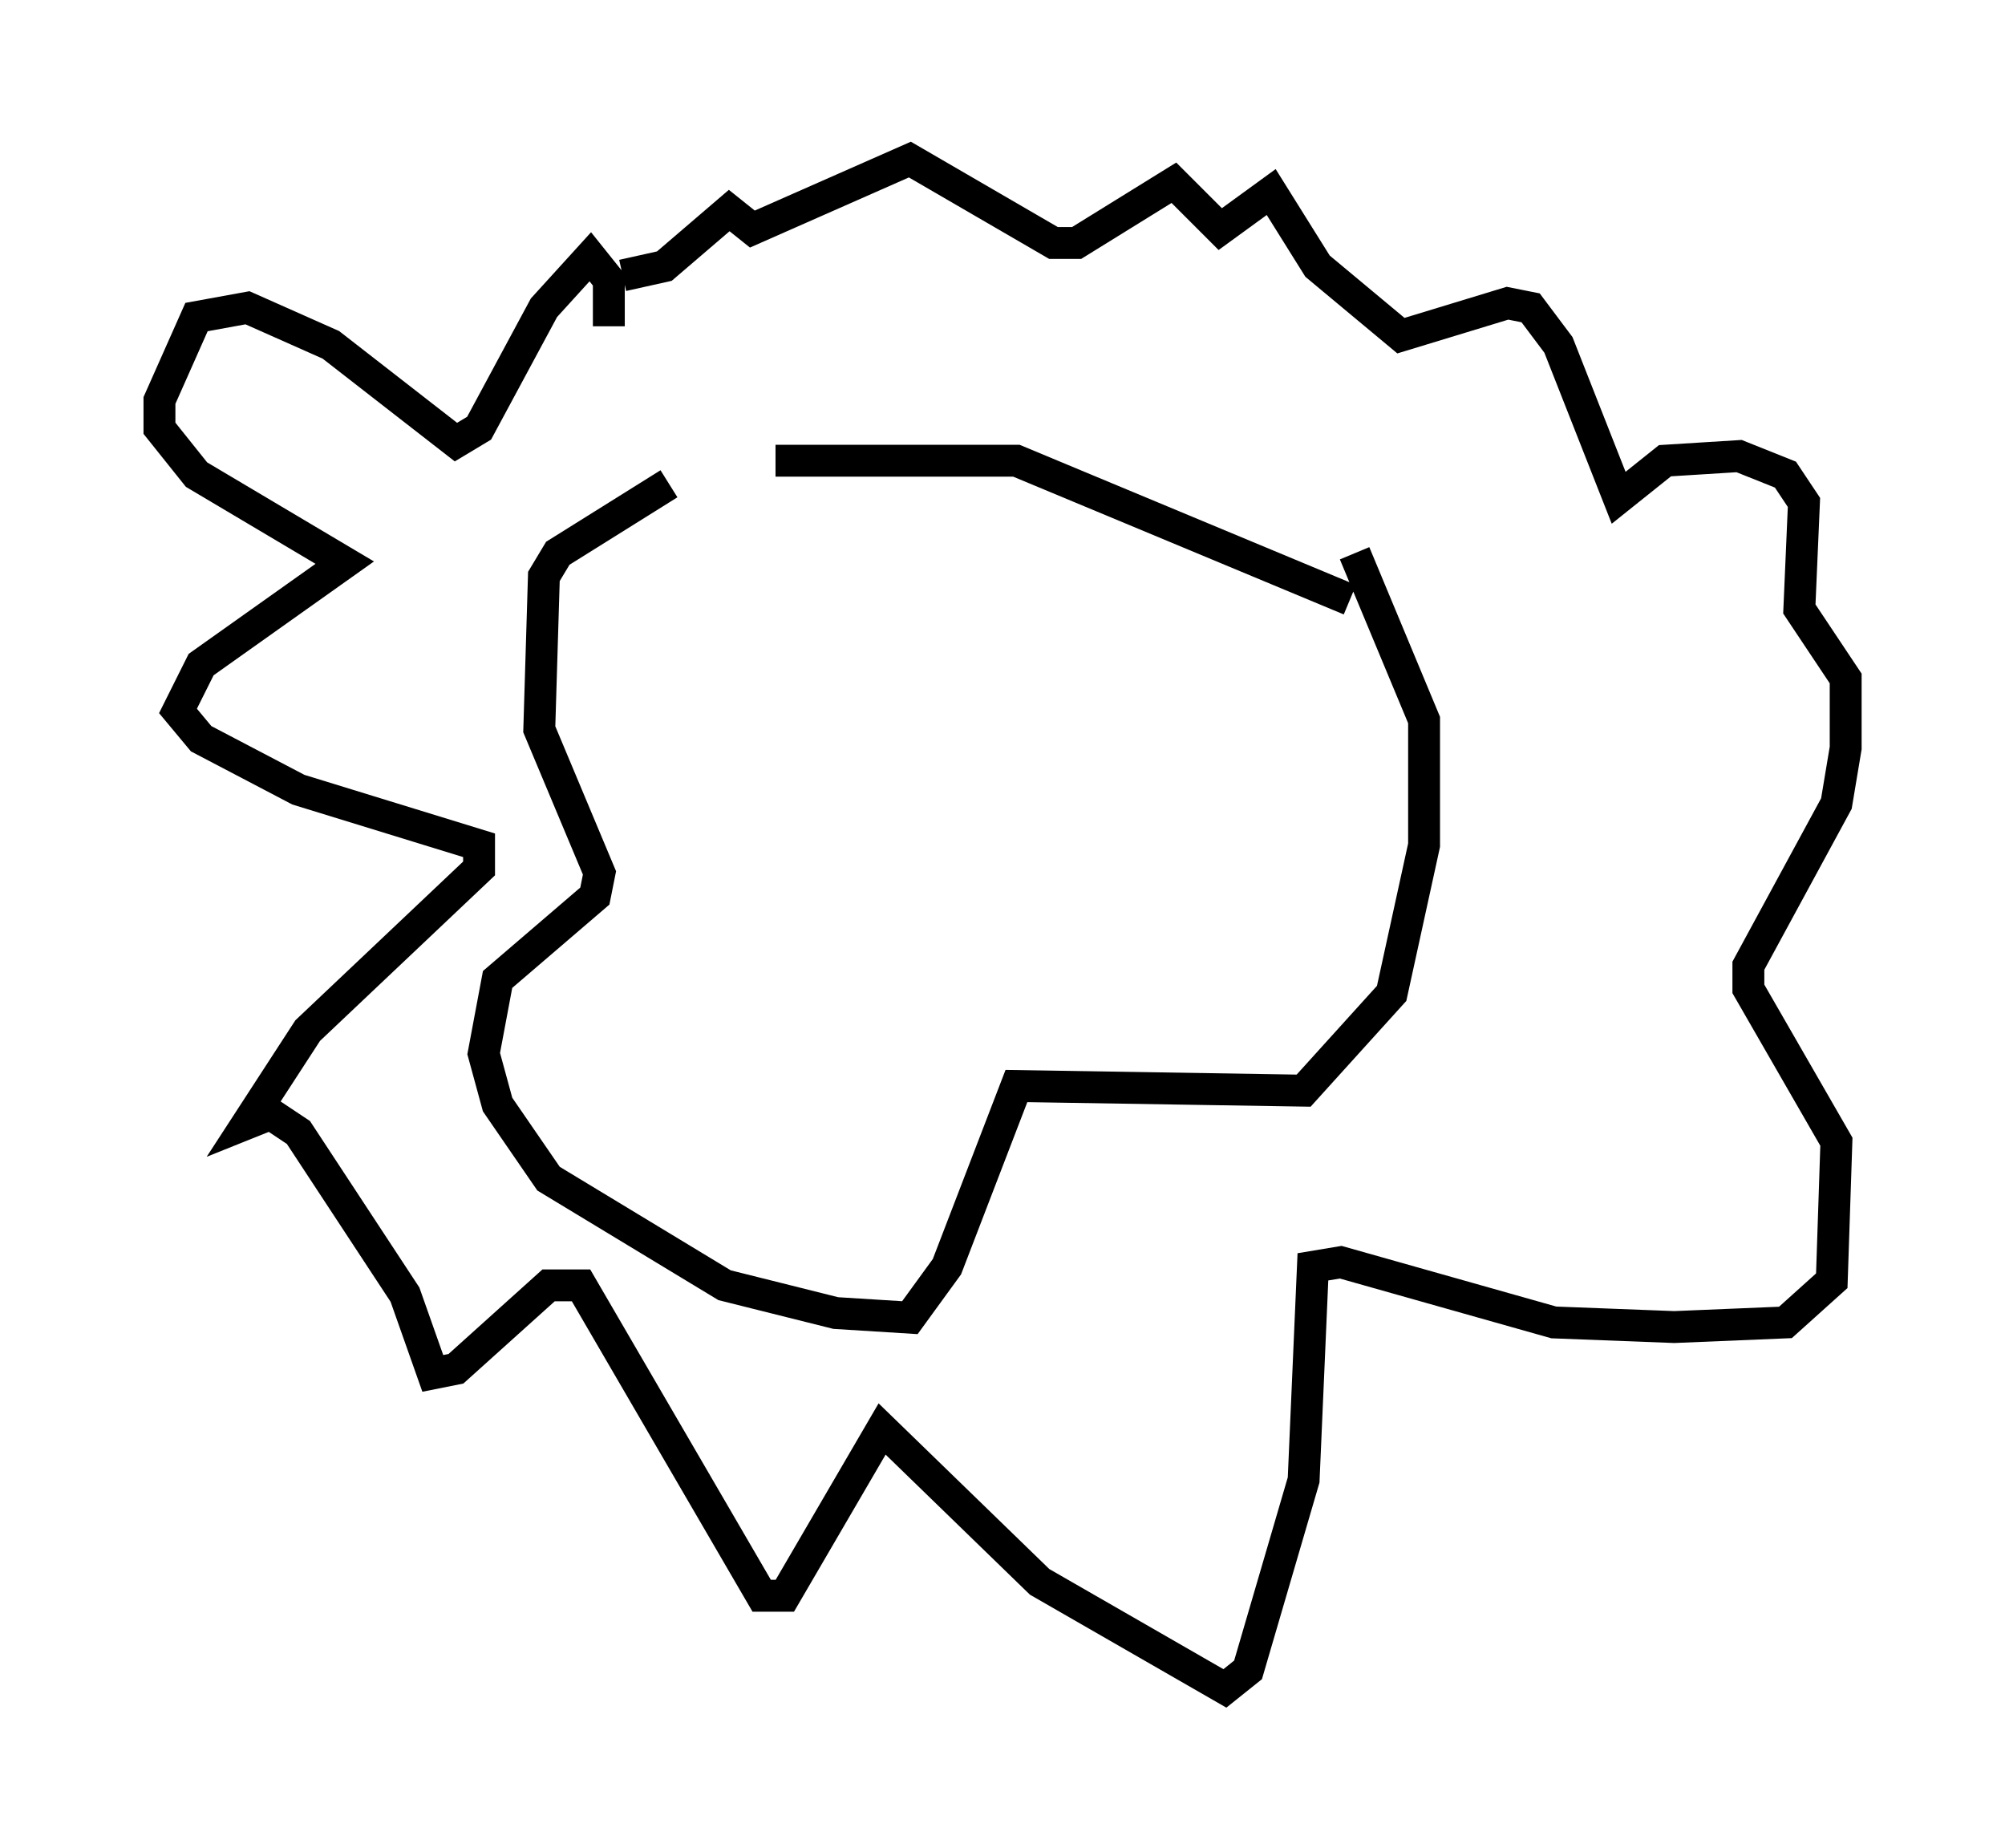 <?xml version="1.0" encoding="utf-8" ?>
<svg baseProfile="full" height="57.933" version="1.1" width="62.871" xmlns="http://www.w3.org/2000/svg" xmlns:ev="http://www.w3.org/2001/xml-events" xmlns:xlink="http://www.w3.org/1999/xlink"><defs /><rect fill="white" height="57.933" width="62.871" x="0" y="0" /><path d="M24.318, 14.296 m-3.341, 0.872 l-3.486, 2.179 -0.436, 0.726 l-0.145, 4.793 1.888, 4.503 l-0.145, 0.726 -3.05, 2.615 l-0.436, 2.324 0.436, 1.598 l1.598, 2.324 5.52, 3.341 l3.486, 0.872 2.324, 0.145 l1.162, -1.598 2.179, -5.665 l9.006, 0.145 2.76, -3.05 l1.017, -4.648 0.0, -3.922 l-2.179, -5.229 m-23.385, -7.117 l0.0, -1.453 -0.581, -0.726 l-1.453, 1.598 -2.034, 3.777 l-0.726, 0.436 -3.922, -3.05 l-2.615, -1.162 -1.598, 0.291 l-1.162, 2.615 0.0, 0.872 l1.162, 1.453 4.648, 2.76 l-4.503, 3.196 -0.726, 1.453 l0.726, 0.872 3.05, 1.598 l5.665, 1.743 0.0, 0.726 l-5.374, 5.084 -1.888, 2.905 l0.726, -0.291 0.872, 0.581 l3.341, 5.084 0.872, 2.469 l0.726, -0.145 2.905, -2.615 l1.017, 0.0 5.665, 9.732 l0.726, 0.0 3.05, -5.229 l4.939, 4.793 5.81, 3.341 l0.726, -0.581 1.743, -5.955 l0.291, -6.682 0.872, -0.145 l6.682, 1.888 3.777, 0.145 l3.486, -0.145 1.453, -1.307 l0.145, -4.358 -2.76, -4.793 l0.0, -0.726 2.76, -5.084 l0.291, -1.743 0.0, -2.179 l-1.453, -2.179 0.145, -3.341 l-0.581, -0.872 -1.453, -0.581 l-2.324, 0.145 -1.453, 1.162 l-1.888, -4.793 -0.872, -1.162 l-0.726, -0.145 -3.341, 1.017 l-2.615, -2.179 -1.453, -2.324 l-1.598, 1.162 -1.453, -1.453 l-3.05, 1.888 -0.726, 0.0 l-4.503, -2.615 -4.939, 2.179 l-0.726, -0.581 -2.034, 1.743 l-1.307, 0.291 m4.793, 5.81 l7.553, 0.0 10.458, 4.358 " fill="none" stroke="black" stroke-width="1" /></svg>